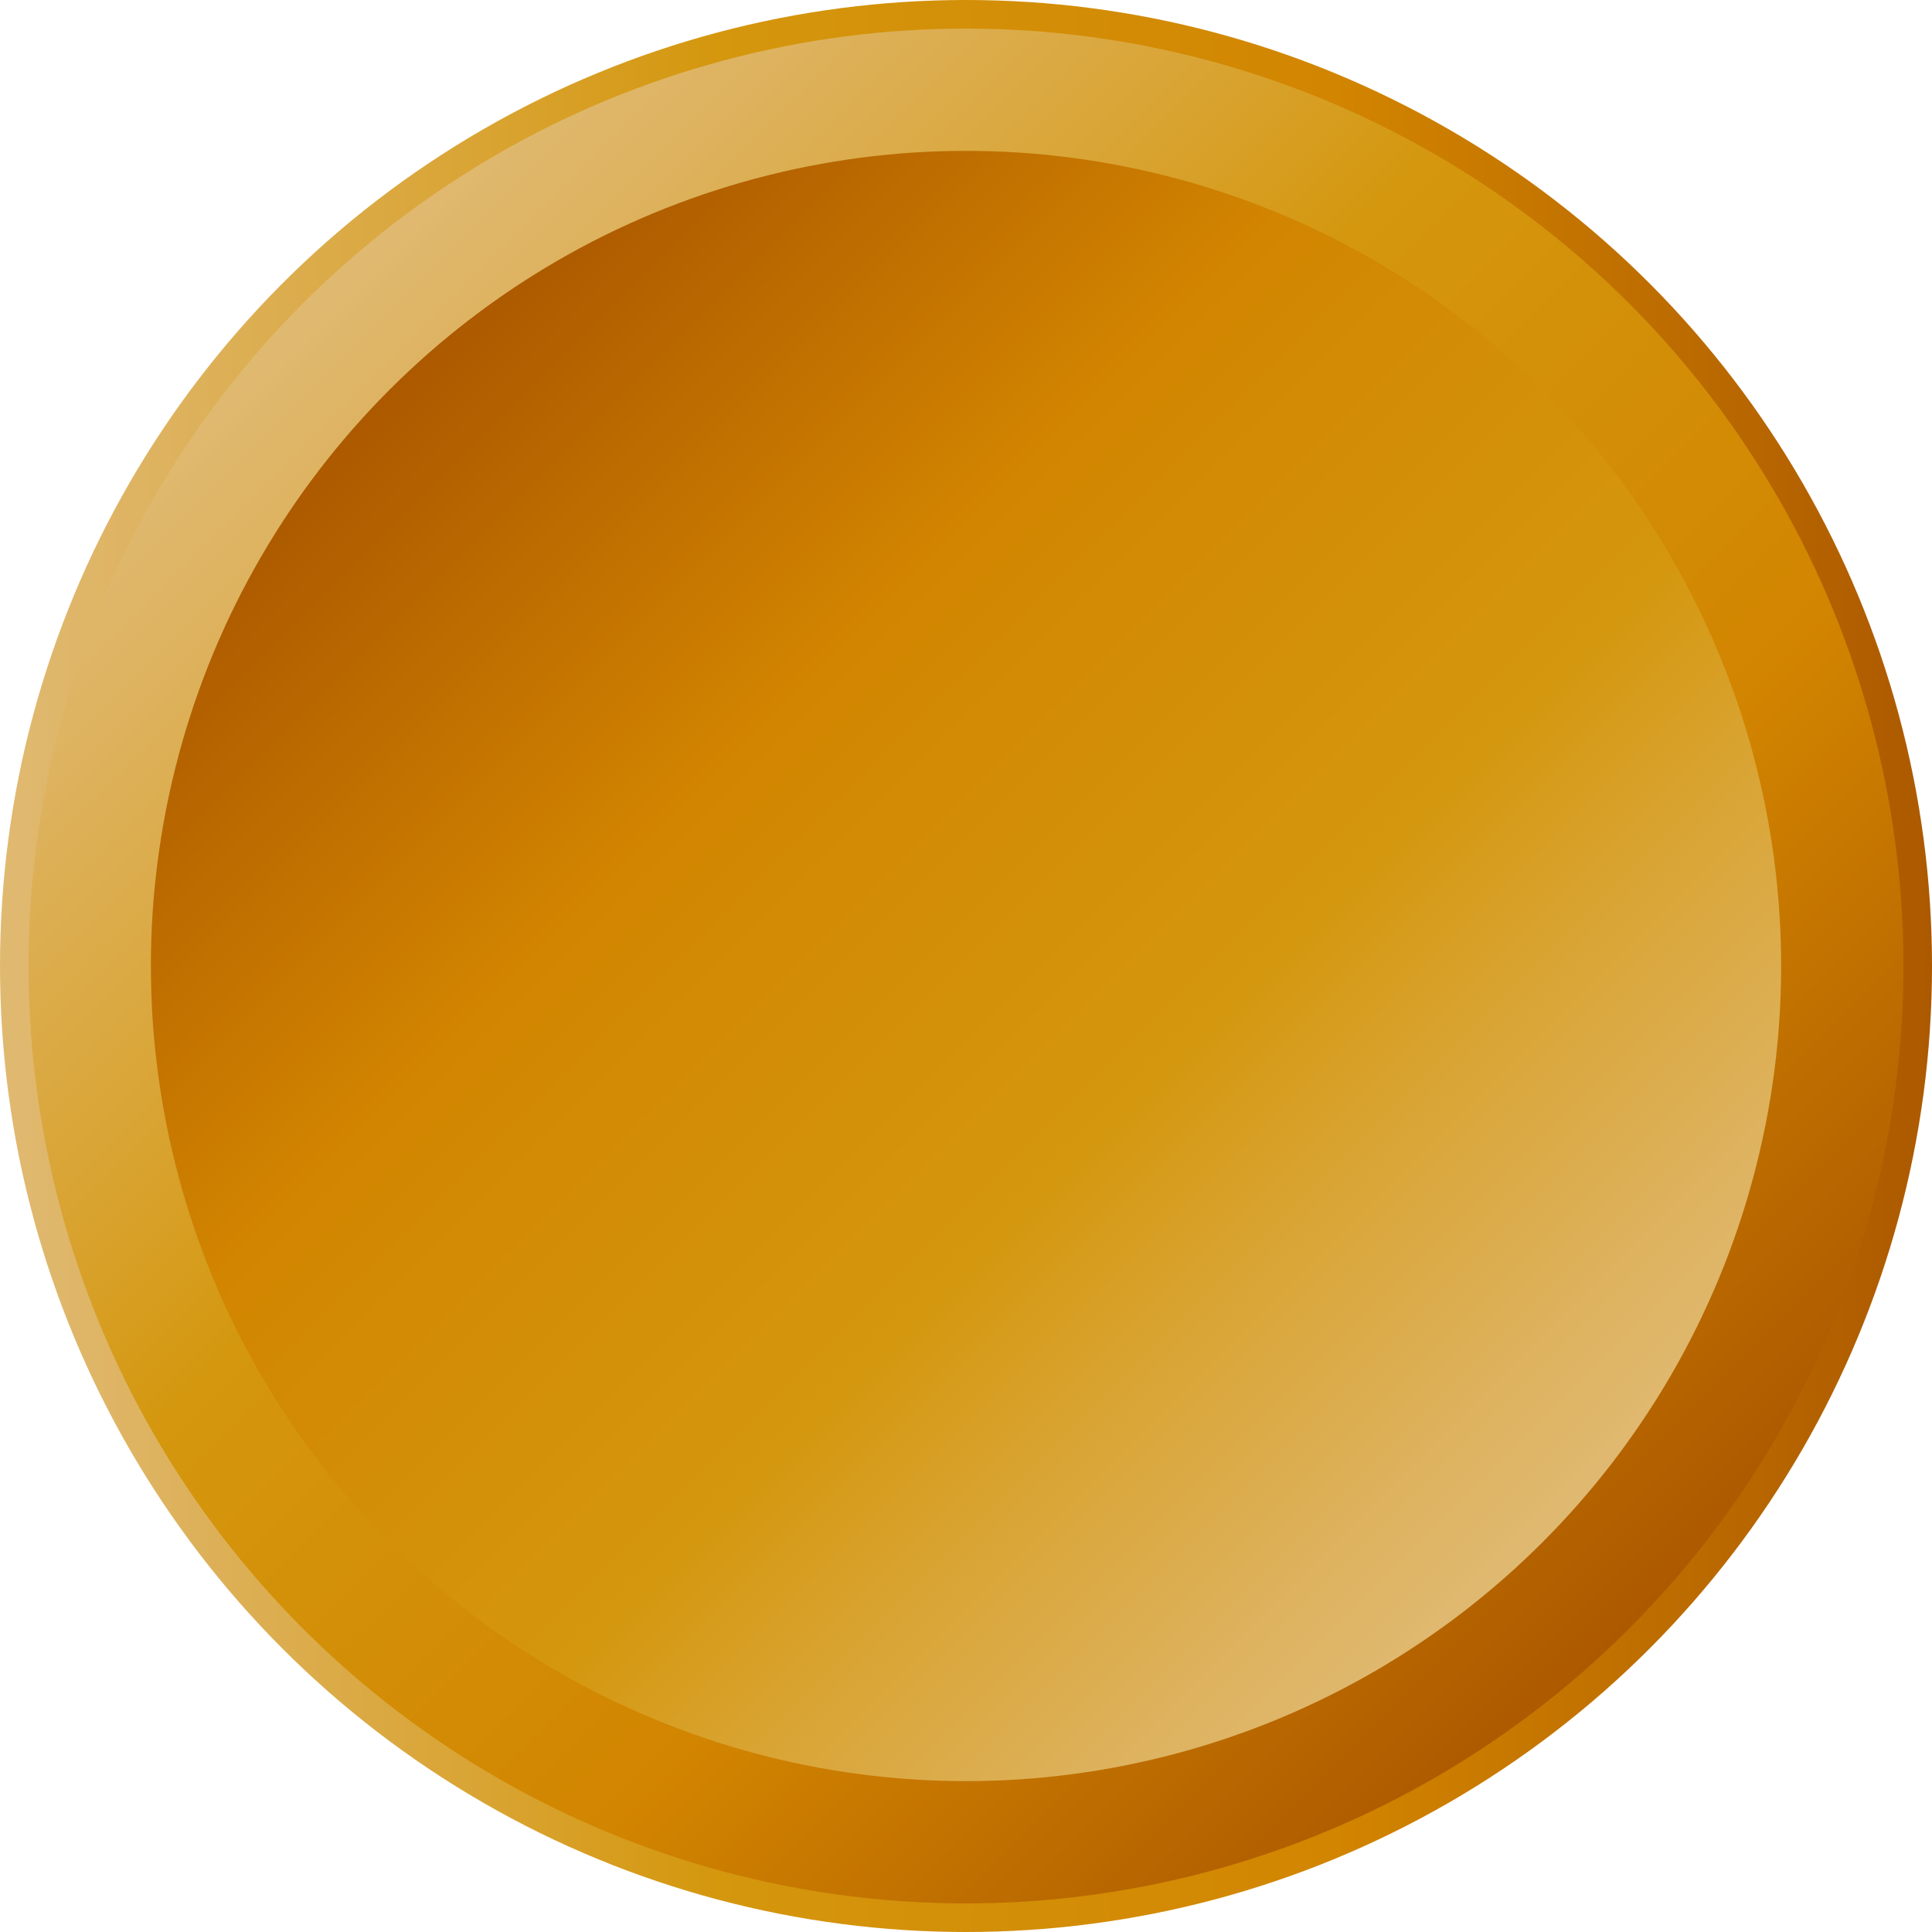<svg xmlns="http://www.w3.org/2000/svg" xmlns:xlink="http://www.w3.org/1999/xlink" viewBox="0 0 100 100"><defs><style>.cls-1{fill:url(#linear-gradient);}.cls-2{fill:url(#linear-gradient-2);}.cls-3{fill:url(#linear-gradient-3);}</style><linearGradient id="linear-gradient" y1="50" x2="100" y2="50" gradientUnits="userSpaceOnUse"><stop offset="0" stop-color="#e0b971"/><stop offset="0.08" stop-color="#deb360"/><stop offset="0.25" stop-color="#d9a433"/><stop offset="0.37" stop-color="#d4970e"/><stop offset="0.69" stop-color="#d28500"/><stop offset="1" stop-color="#ac5900"/></linearGradient><linearGradient id="linear-gradient-2" x1="-1599.76" y1="-465.2" x2="-1502.72" y2="-465.2" gradientTransform="translate(-415.2 1601.23) rotate(90)" xlink:href="#linear-gradient"/><linearGradient id="linear-gradient-3" x1="-1236.11" y1="3916.03" x2="-1151.72" y2="3916.03" gradientTransform="translate(-3865.99 -1143.9) rotate(-90)" xlink:href="#linear-gradient"/></defs><title>Bronze</title><g id="Layer_2" data-name="Layer 2"><g id="Objects"><circle class="cls-1" cx="50" cy="50" r="50"/><circle class="cls-2" cx="50" cy="50" r="48.52" transform="translate(-20.71 50) rotate(-45)"/><circle class="cls-3" cx="50" cy="50" r="42.19" transform="translate(-20.71 50) rotate(-45)"/></g></g></svg>